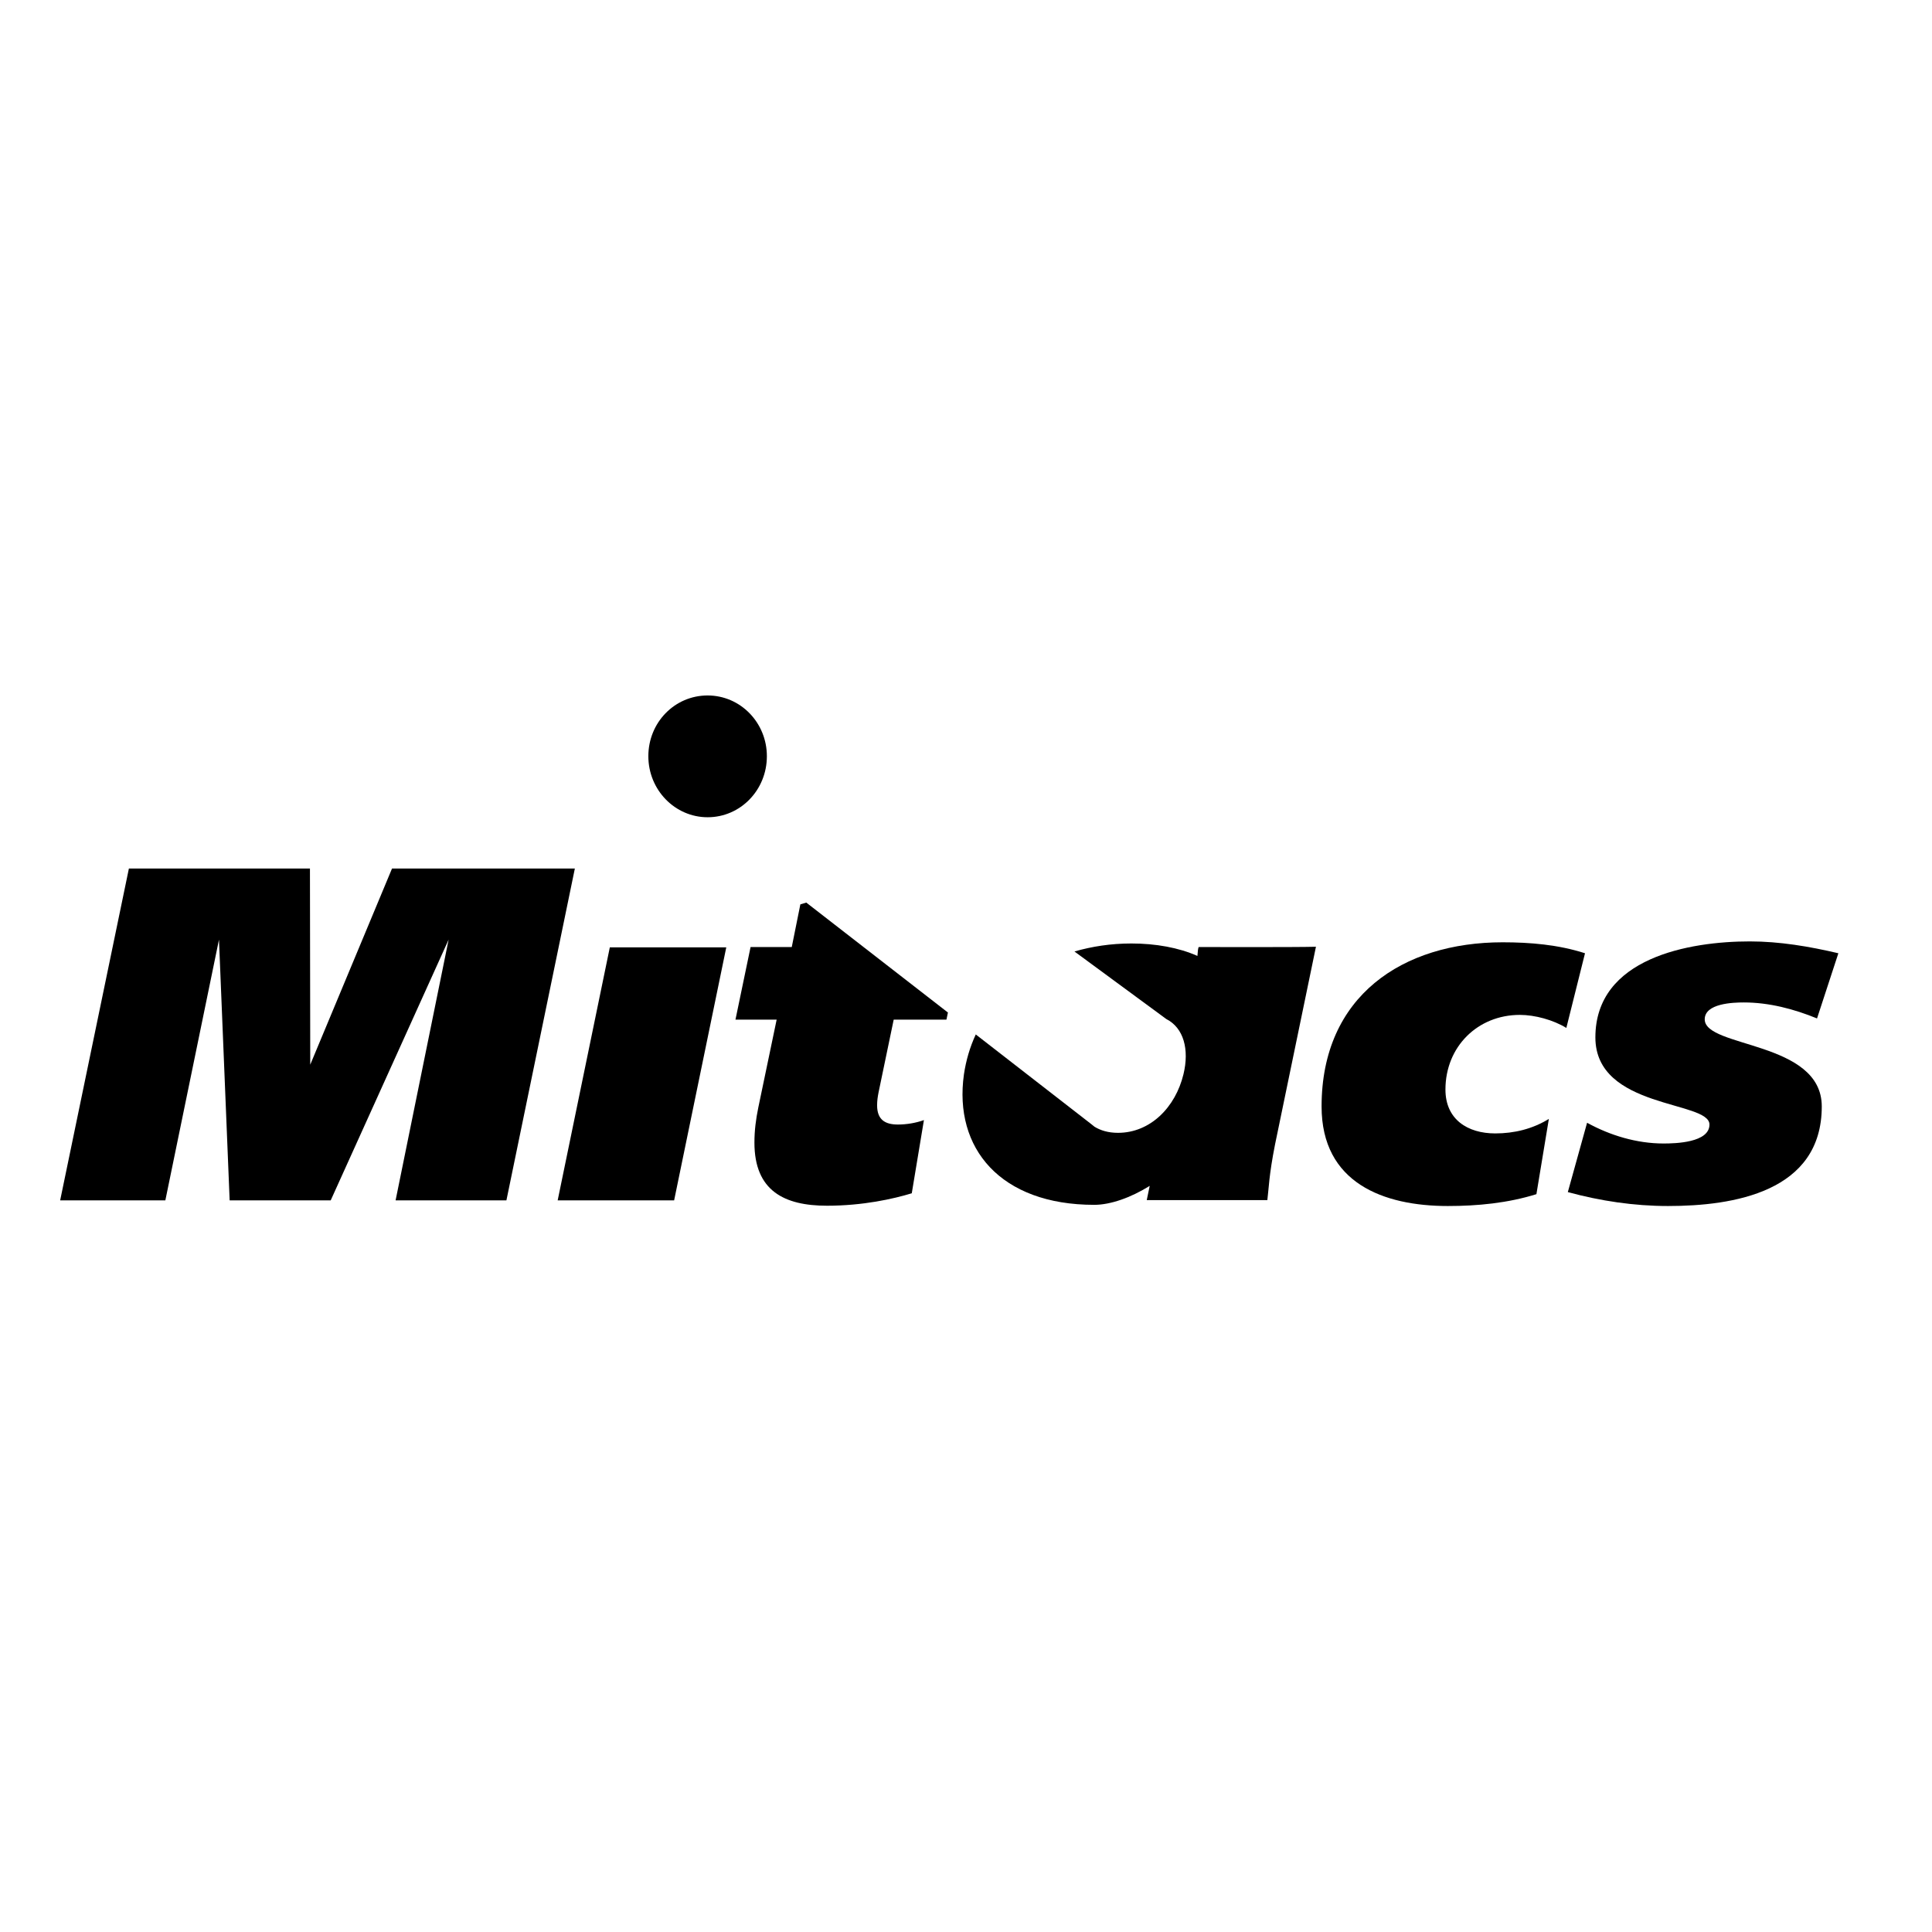 <?xml version="1.0" encoding="utf-8"?>
<!-- Generator: Adobe Illustrator 19.2.1, SVG Export Plug-In . SVG Version: 6.00 Build 0)  -->
<svg version="1.1" id="layer" xmlns="http://www.w3.org/2000/svg" xmlns:xlink="http://www.w3.org/1999/xlink" x="0px" y="0px"
	 viewBox="0 0 652 652" style="enable-background:new 0 0 652 652;" xml:space="preserve">
<polyline points="170.9,405.1 133.5,405.1 151.4,317.1 111.6,405.1 77.5,405.1 73.9,317.1 55.8,405.1 20.3,405.1 43.5,293.1 
	104.6,293.1 104.7,359.3 132.3,293.1 194,293.1 "/>
<polyline points="227.5,405.1 188.2,405.1 205.8,319.7 245.1,319.7 "/>
<path d="M528.6,346.9c-4.4-2.7-10.6-4.4-15.7-4.4c-14.2,0-25.1,10.7-25.1,25.2c0,10.1,7.5,14.8,16.8,14.8c6.4,0,12.6-1.5,18.1-4.9
	l-4.2,25.4c-9.6,3-19.8,4-29.9,4c-21.6,0-42.6-7.7-42.6-33.6c0-37.3,27.4-55.4,61.1-55.4c9.3,0,18.8,0.8,27.8,3.7"/>
<path d="M613.2,343.7c-7.8-3.2-16.2-5.4-24.7-5.4c-3.6,0-13.2,0.3-13.2,5.7c0,9.7,39.5,7.2,39.5,29.4c0,28.9-29.9,33.6-51.9,33.6
	c-11.4,0-22.8-1.7-33.8-4.7l6.5-23.4c7.8,4.3,16.8,7,25.8,7c4.1,0,15.5-0.3,15.5-6.4c0-8.1-38.5-5.2-38.5-29.4
	c0-26.9,31.8-32.4,52.1-32.4c10.1,0,20.1,1.7,29.9,4"/>
<path d="M404.6,319.6c-0.3,0-0.4,1.8-0.5,3c-6.3-2.8-14.1-4.2-22.3-4.2c-6.9,0-13.3,1-19.2,2.7l31,22.8l0,0c5.9,3,7.8,10.3,5.8,18.6
	c-2.7,11.2-11.2,19.8-22.1,19.8c-3.3,0-5.9-0.8-8-2.1l0,0l-0.1-0.1l-1-0.8l-38.9-30.2c-2,4.3-3.3,8.8-4,13.5
	c-3.5,24.9,12.3,44,44,44c5.4,0,12.3-2.4,18.7-6.4c-0.4,1.8-0.7,3.5-1,4.8h40.7c0.5-3.9,0.5-8.2,2.6-18.8l13.8-66.7
	C437.2,319.7,404.6,319.6,404.6,319.6"/>
<path d="M270.1,305.2l-2.9,14.4h-13.9l-5.1,24.5h13.9l-6.2,29.7c-0.8,3.9-1.3,7.7-1.3,11.8c0,16.3,10.1,21.3,24.5,21.3
	c12.1,0,22.4-2.3,28.6-4.2l4.1-24.7c-2.8,1-5.9,1.5-8.8,1.5c-4.4,0-7-1.7-7-6.5c0-1.5,0.2-2.9,0.5-4.4l5.1-24.5h17.8l0.5-2.4
	l-47.8-37.1"/>
<path d="M258.8,255.2c0,11.4-8.9,20.6-20,20.6c-11,0-20-9.2-20-20.6c0-11.4,8.9-20.5,20-20.5C249.9,234.7,258.8,243.9,258.8,255.2"
	/>
</svg>
